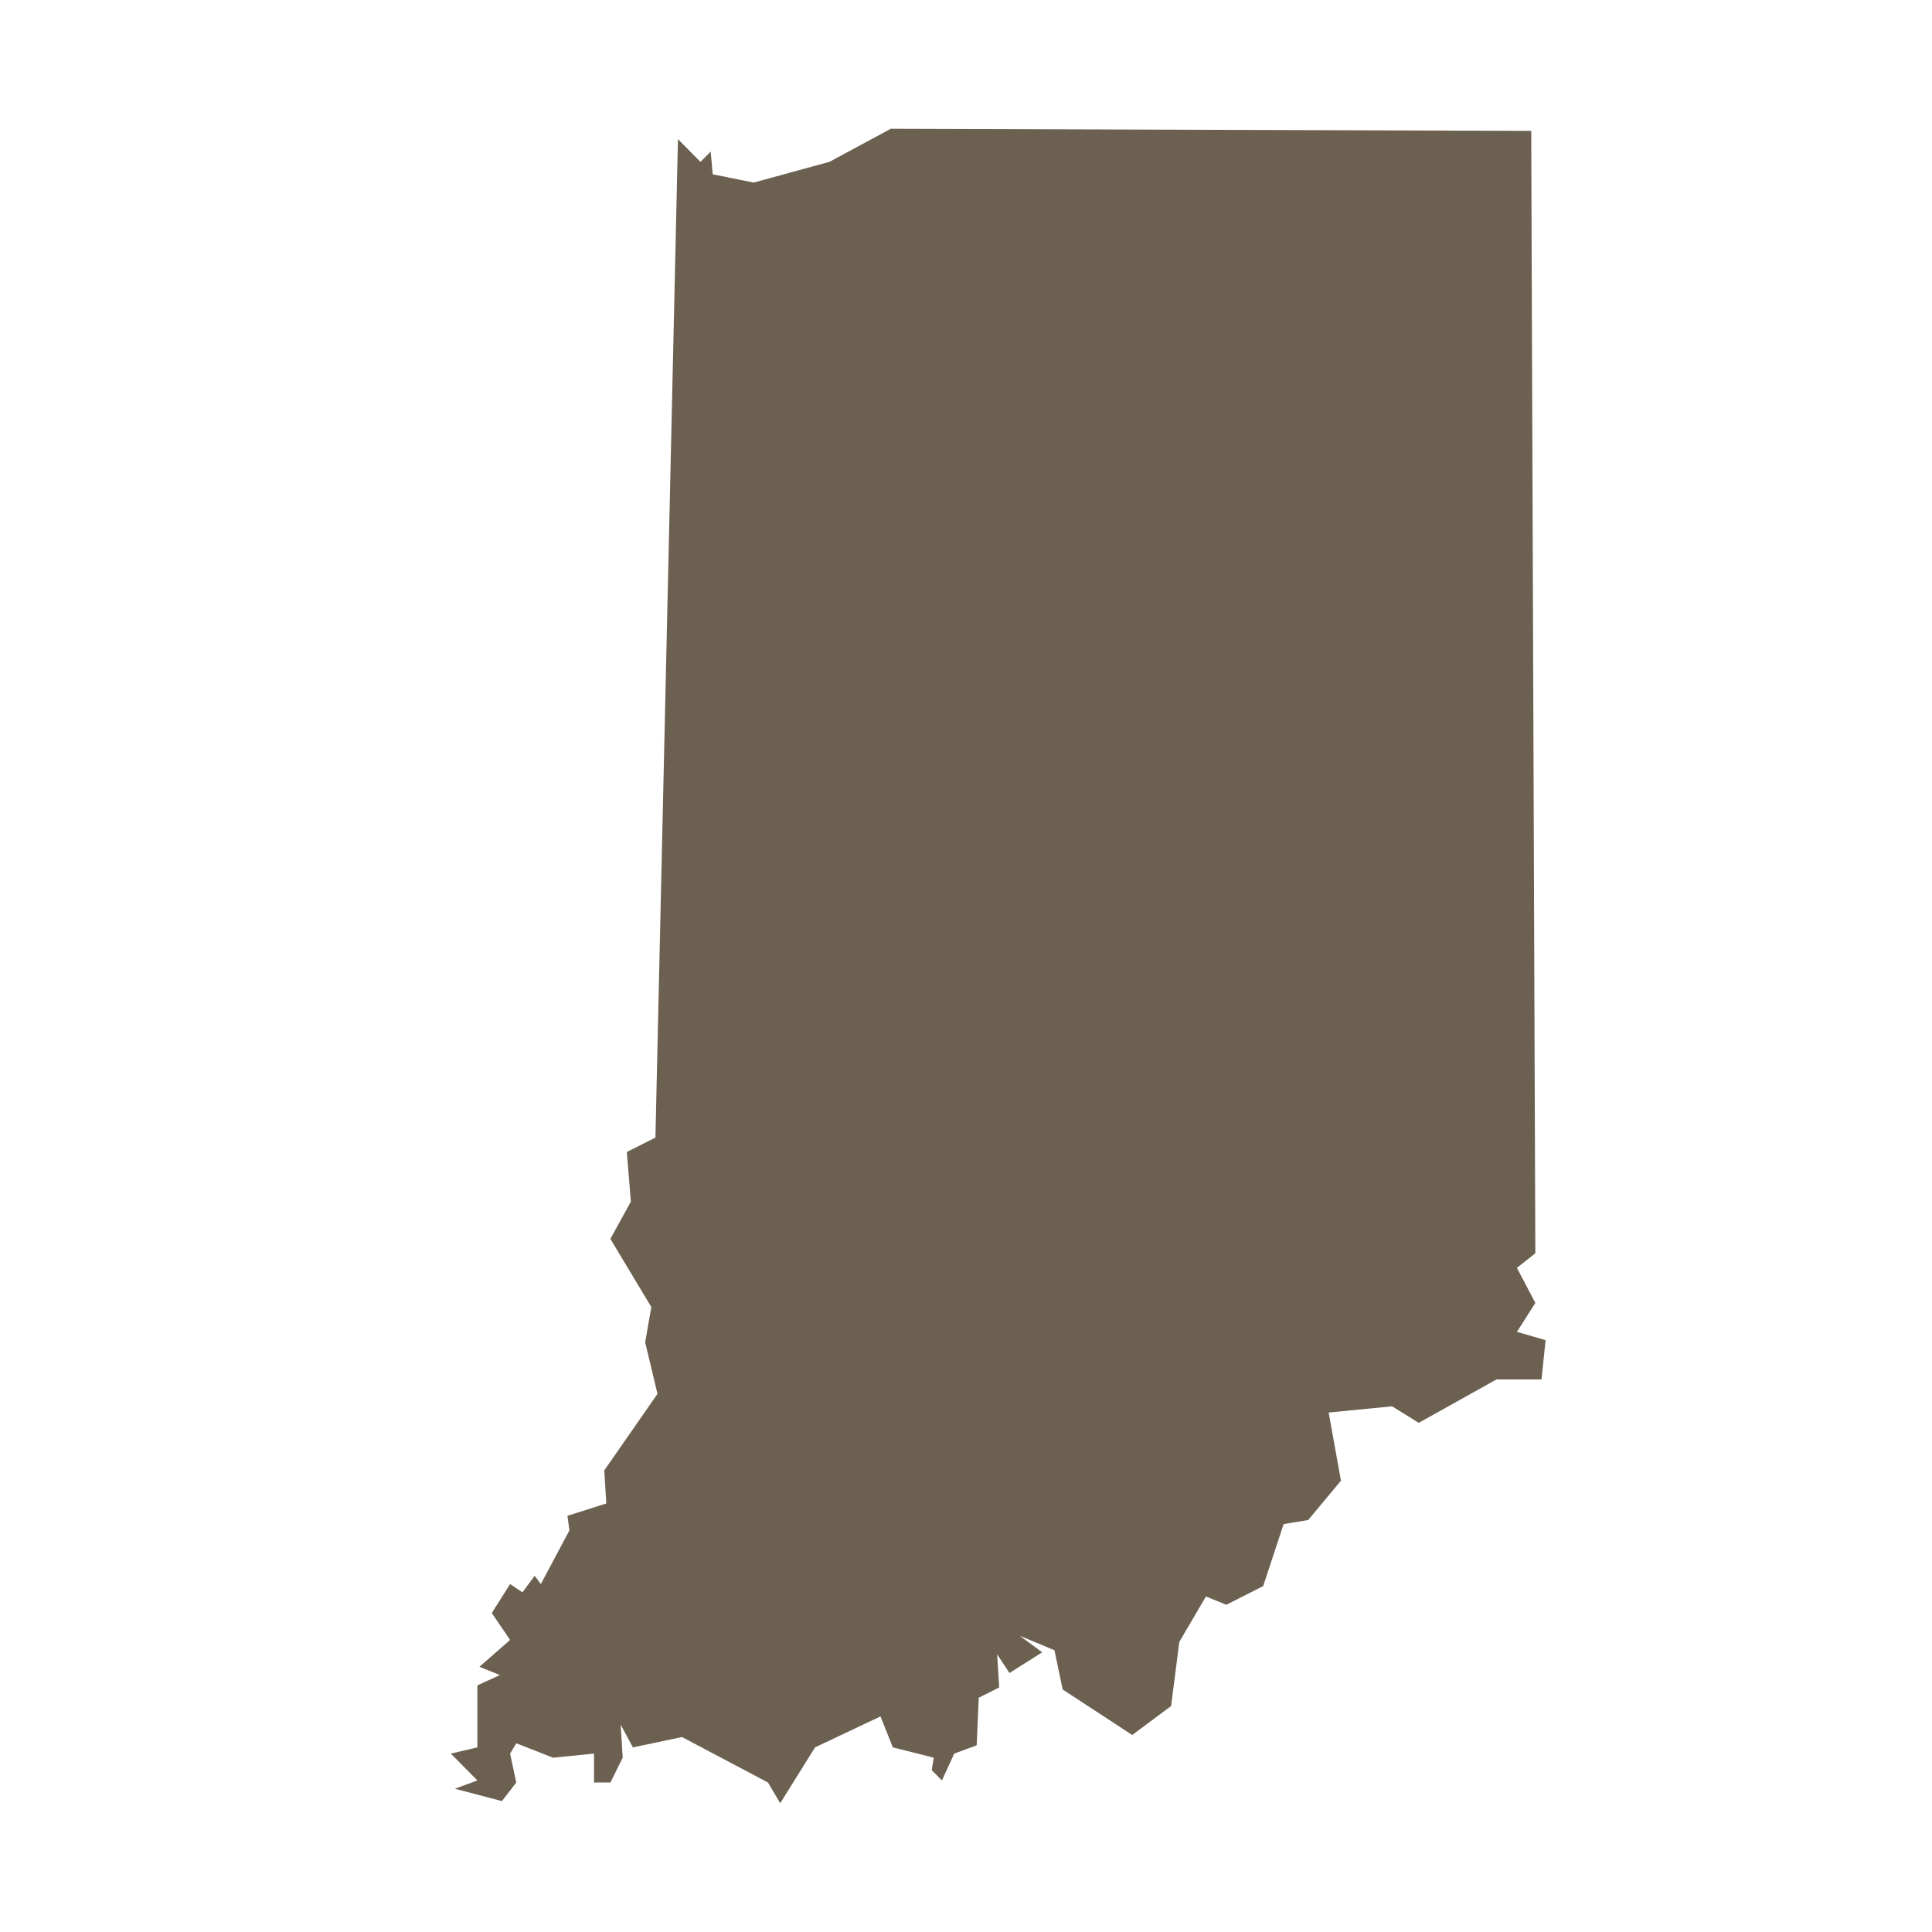 <svg width="32" height="32" viewBox="0 0 32 32" fill="none" xmlns="http://www.w3.org/2000/svg">
<path d="M25.363 2.51L25.43 20.759L25.125 20.999L25.43 21.581L25.125 22.06L25.6 22.197L25.532 22.848H24.786L23.498 23.567L23.058 23.293L22.007 23.396L22.21 24.525L21.668 25.176L21.261 25.244L20.922 26.271L20.312 26.58L19.974 26.443L19.533 27.196L19.397 28.257L18.753 28.737L17.601 27.983L17.465 27.333L16.889 27.093L17.262 27.367L16.72 27.71L16.516 27.401L16.55 27.949L16.211 28.12L16.177 28.908L15.805 29.045L15.601 29.49L15.432 29.319L15.466 29.113L14.788 28.942L14.584 28.429L13.5 28.942L12.923 29.867L12.72 29.524L11.297 28.771L10.483 28.942L10.28 28.566L10.314 29.113L10.11 29.524H9.839V29.045L9.161 29.113L8.551 28.874L8.449 29.045L8.551 29.524L8.314 29.832L7.534 29.627L7.907 29.49L7.467 29.045L7.907 28.942V27.915L8.28 27.744L7.941 27.607L8.449 27.162L8.145 26.717L8.449 26.237L8.653 26.374L8.856 26.1L8.958 26.237L9.432 25.347L9.398 25.107L10.042 24.902L10.009 24.354L10.89 23.087L10.686 22.232L10.788 21.649L10.11 20.52L10.449 19.903L10.382 19.081L10.856 18.842L11.229 2.304L11.602 2.681L11.771 2.51L11.805 2.887L12.483 3.024L13.737 2.681L14.754 2.133L25.363 2.168V2.51Z" fill="#6C6051"/>
</svg>
